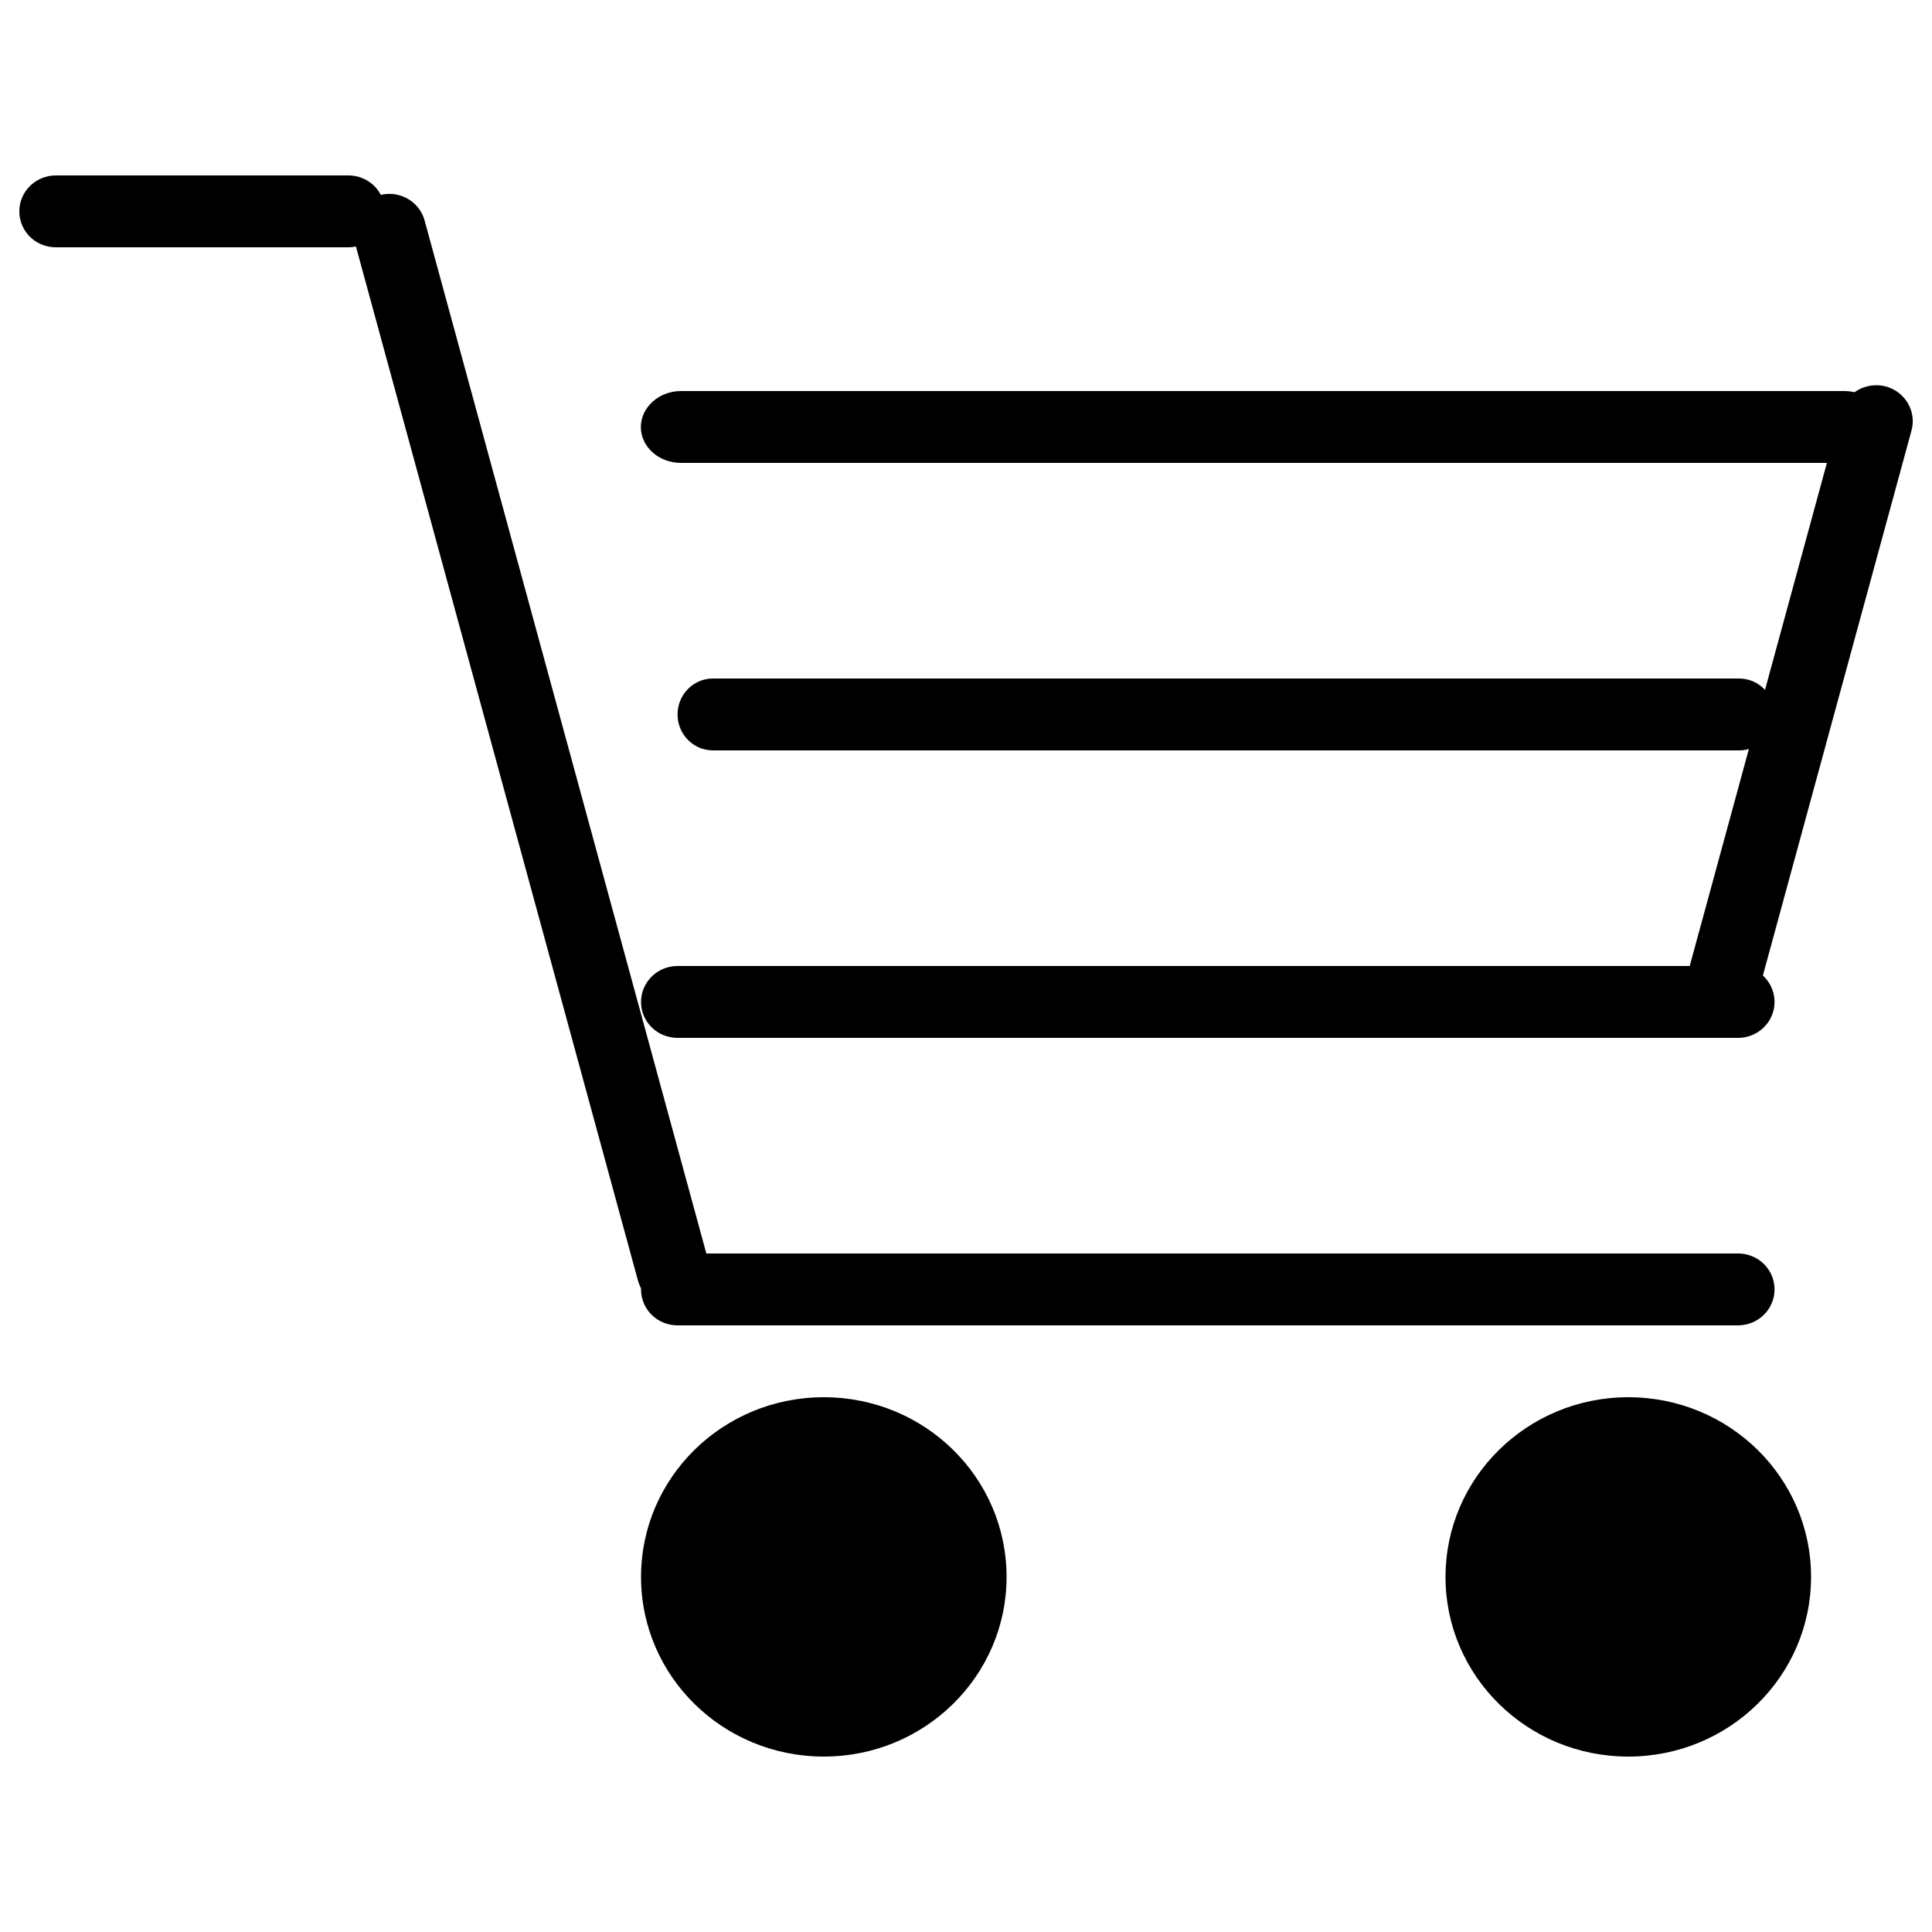 <?xml version="1.0" encoding="utf-8"?>
<!-- Svg Vector Icons : http://www.sfont.cn -->
<!DOCTYPE svg PUBLIC "-//W3C//DTD SVG 1.1//EN" "http://www.w3.org/Graphics/SVG/1.1/DTD/svg11.dtd">
<svg version="1.1" xmlns="http://www.w3.org/2000/svg" xmlns:xlink="http://www.w3.org/1999/xlink" x="0px" y="0px" viewBox="0 0 1000 1000" enable-background="new 0 0 1000 1000" xml:space="preserve">
<g><path d="M28.9,90.8h151.4c10.5,0,18.9,8.3,18.9,18.6c0,10.3-8.5,18.6-18.9,18.6H28.9c-10.5,0-18.9-8.3-18.9-18.6C10,99.1,18.5,90.8,28.9,90.8z"/><path d="M350.7,648.8h548.9c10.5,0,18.9,8.3,18.9,18.6S910,686,899.6,686H350.7c-10.5,0-18.9-8.3-18.9-18.6C331.8,657.1,340.3,648.8,350.7,648.8z"/><path d="M352.5,202.4h602c11.5,0,20.8,8.3,20.8,18.6s-9.3,18.6-20.8,18.6h-602c-11.5,0-20.8-8.3-20.8-18.6C331.8,210.7,341.1,202.4,352.5,202.4z"/><path d="M369,351.2h531.2c10.1,0,18.3,8.3,18.3,18.6s-8.2,18.6-18.3,18.6H369c-10.1,0-18.3-8.3-18.3-18.6S358.9,351.2,369,351.2z"/><path d="M350.7,500h548.9c10.5,0,18.9,8.3,18.9,18.6c0,10.3-8.5,18.6-18.9,18.6H350.7c-10.5,0-18.9-8.3-18.9-18.6C331.8,508.3,340.3,500,350.7,500z"/><path d="M976,200c10.1,2.7,16.1,12.9,13.4,22.8L911,510.3c-2.7,9.9-13.1,15.8-23.2,13.2c-10.1-2.7-16.1-12.8-13.4-22.8l78.4-287.5C955.5,203.3,965.9,197.4,976,200z"/><path d="M196.6,101c10.1-2.7,20.5,3.2,23.2,13.2l147,539c2.7,9.9-3.3,20.1-13.4,22.8c-10.1,2.7-20.5-3.2-23.2-13.2l-147-539C180.5,113.8,186.5,103.6,196.6,101z"/><path d="M426.4,723.2c52.3,0,94.6,41.6,94.6,93s-42.4,93-94.6,93c-52.3,0-94.6-41.6-94.6-93C331.8,764.8,374.1,723.2,426.4,723.2z"/><path d="M426.4,760.4c31.4,0,56.8,25,56.8,55.8c0,30.8-25.4,55.8-56.8,55.8c-31.3,0-56.8-25-56.8-55.8C369.6,785.4,395.1,760.4,426.4,760.4z"/><path d="M842.8,723.2c52.3,0,94.6,41.6,94.6,93s-42.4,93-94.6,93c-52.3,0-94.6-41.6-94.6-93C748.2,764.8,790.6,723.2,842.8,723.2z"/><path d="M842.8,760.4c31.4,0,56.8,25,56.8,55.8c0,30.8-25.4,55.8-56.8,55.8s-56.8-25-56.8-55.8C786.1,785.4,811.5,760.4,842.8,760.4z"/></g>
</svg>